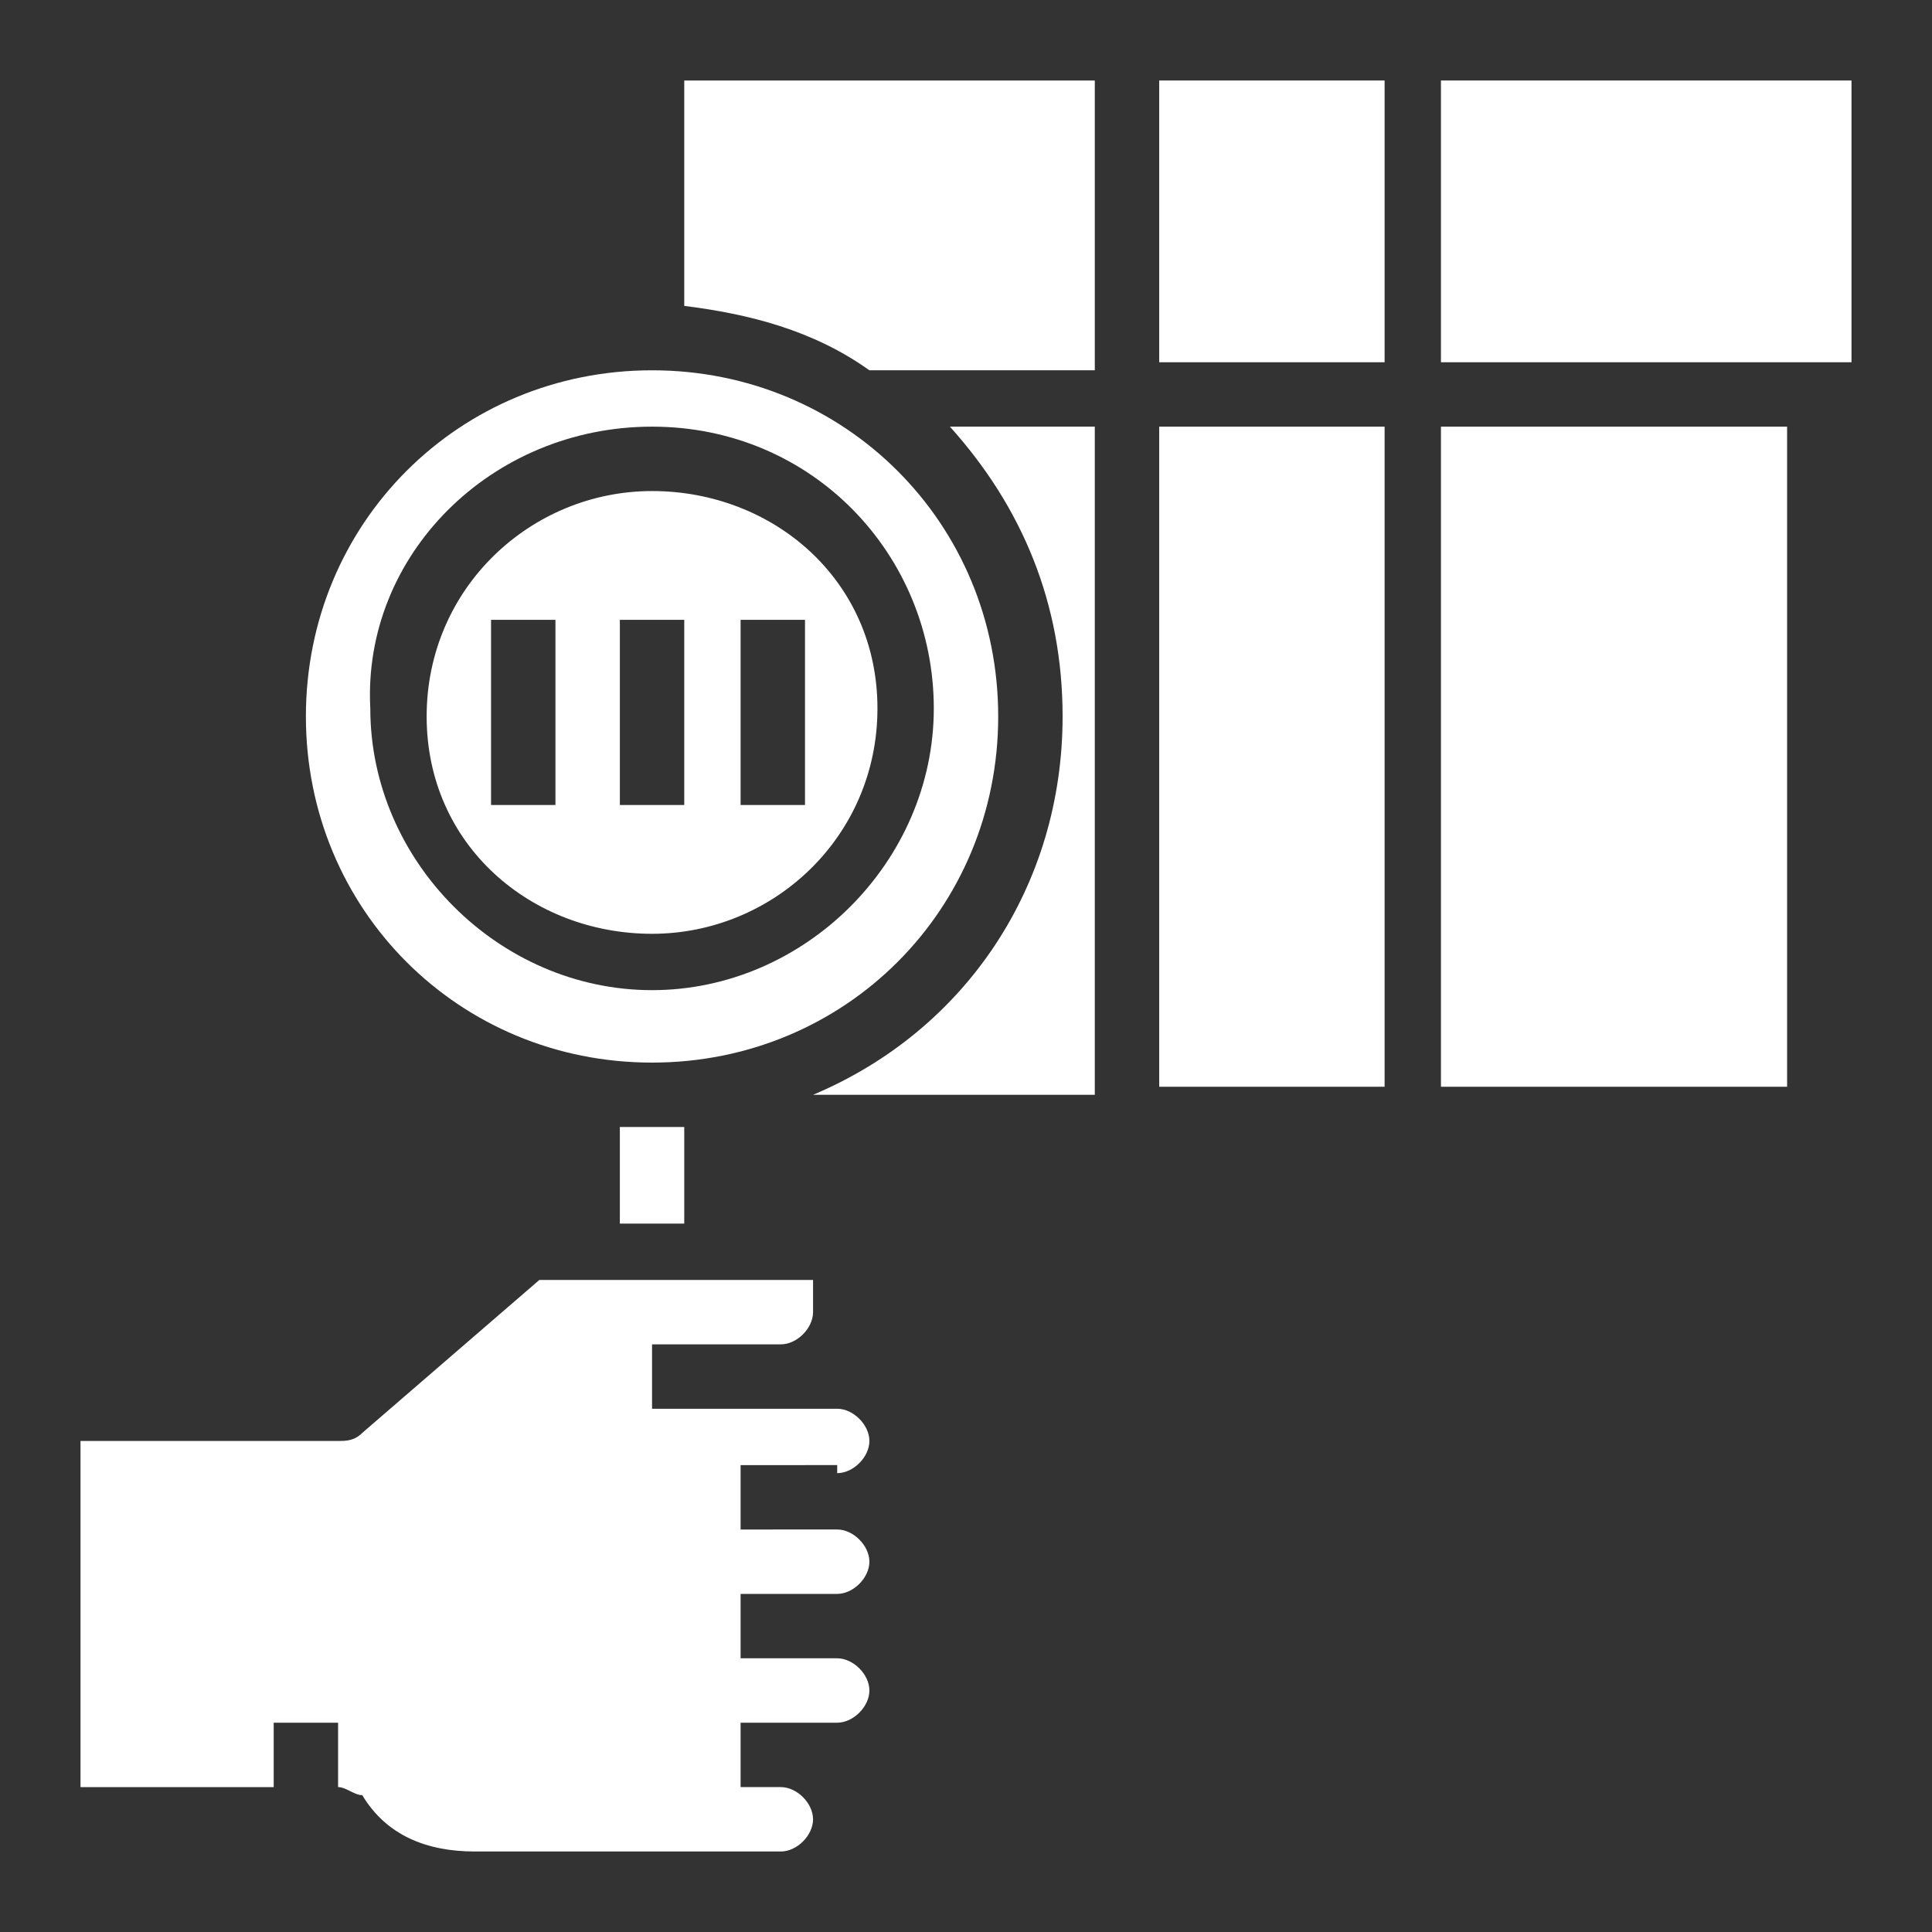 <?xml version="1.0" encoding="utf-8"?>
<!-- Generator: Adobe Illustrator 23.0.6, SVG Export Plug-In . SVG Version: 6.00 Build 0)  -->
<svg version="1.1" id="圖層_1" xmlns="http://www.w3.org/2000/svg" xmlns:xlink="http://www.w3.org/1999/xlink" x="0px" y="0px"
	 viewBox="0 0 24 24" style="enable-background:new 0 0 24 24;" xml:space="preserve">
<rect x="0" y="0" width="24" height="24" fill="#333333" stroke="none"/>
<style type="text/css">
	.st0{fill:#FFFFFF;}
</style>
<title>barcode-label-code-bar</title>
<path class="st0" d="M8.1,13.2c2.4,0,4.3-1.9,4.3-4.3s-1.9-4.3-4.3-4.3S3.8,6.5,3.8,8.9S5.7,13.2,8.1,13.2z M8.1,5.3
	c2,0,3.5,1.6,3.5,3.5s-1.6,3.5-3.5,3.5s-3.5-1.6-3.5-3.5l0,0C4.5,6.9,6.1,5.3,8.1,5.3z"/>
<rect x="7.7" y="14" class="st0" width="0.8" height="1.2"/>
<path class="st0" d="M10.4,18.3c0.2,0,0.4-0.2,0.4-0.4s-0.2-0.4-0.4-0.4H8.1v-0.8h1.6c0.2,0,0.4-0.2,0.4-0.4v-0.4H6.7l-2.2,1.9
	c-0.1,0.1-0.2,0.1-0.3,0.1H1v4.3h2.4v-0.8h0.8v0.8c0.1,0,0.2,0.1,0.3,0.1C4.8,22.8,5.3,23,5.9,23h3.8c0.2,0,0.4-0.2,0.4-0.4
	s-0.2-0.4-0.4-0.4H9.2v-0.8h1.2c0.2,0,0.4-0.2,0.4-0.4c0-0.2-0.2-0.4-0.4-0.4H9.2v-0.8h1.2c0.2,0,0.4-0.2,0.4-0.4
	c0-0.2-0.2-0.4-0.4-0.4H9.2v-0.8H10.4z"/>
<path class="st0" d="M13.2,8.9c0,2.1-1.2,3.9-3.1,4.7h3.5V5.3h-1.8C12.7,6.3,13.2,7.5,13.2,8.9z"/>
<path class="st0" d="M8.1,11.6c1.5,0,2.8-1.2,2.8-2.8S9.6,6.1,8.1,6.1S5.3,7.3,5.3,8.9S6.6,11.6,8.1,11.6z M9.2,7.7H10V10H9.2V7.7z
	 M7.7,7.7h0.8V10H7.7V7.7z M6.1,7.7h0.8V10H6.1V7.7z"/>
<rect x="17.9" y="1" class="st0" width="5.1" height="3.5"/>
<path class="st0" d="M8.5,3.8c0.8,0.1,1.6,0.3,2.3,0.8h2.8V1H8.5V3.8z"/>
<rect x="14.4" y="1" class="st0" width="2.8" height="3.5"/>
<rect x="17.9" y="5.3" class="st0" width="4.3" height="8.2"/>
<rect x="14.4" y="5.3" class="st0" width="2.8" height="8.2"/>
</svg>
